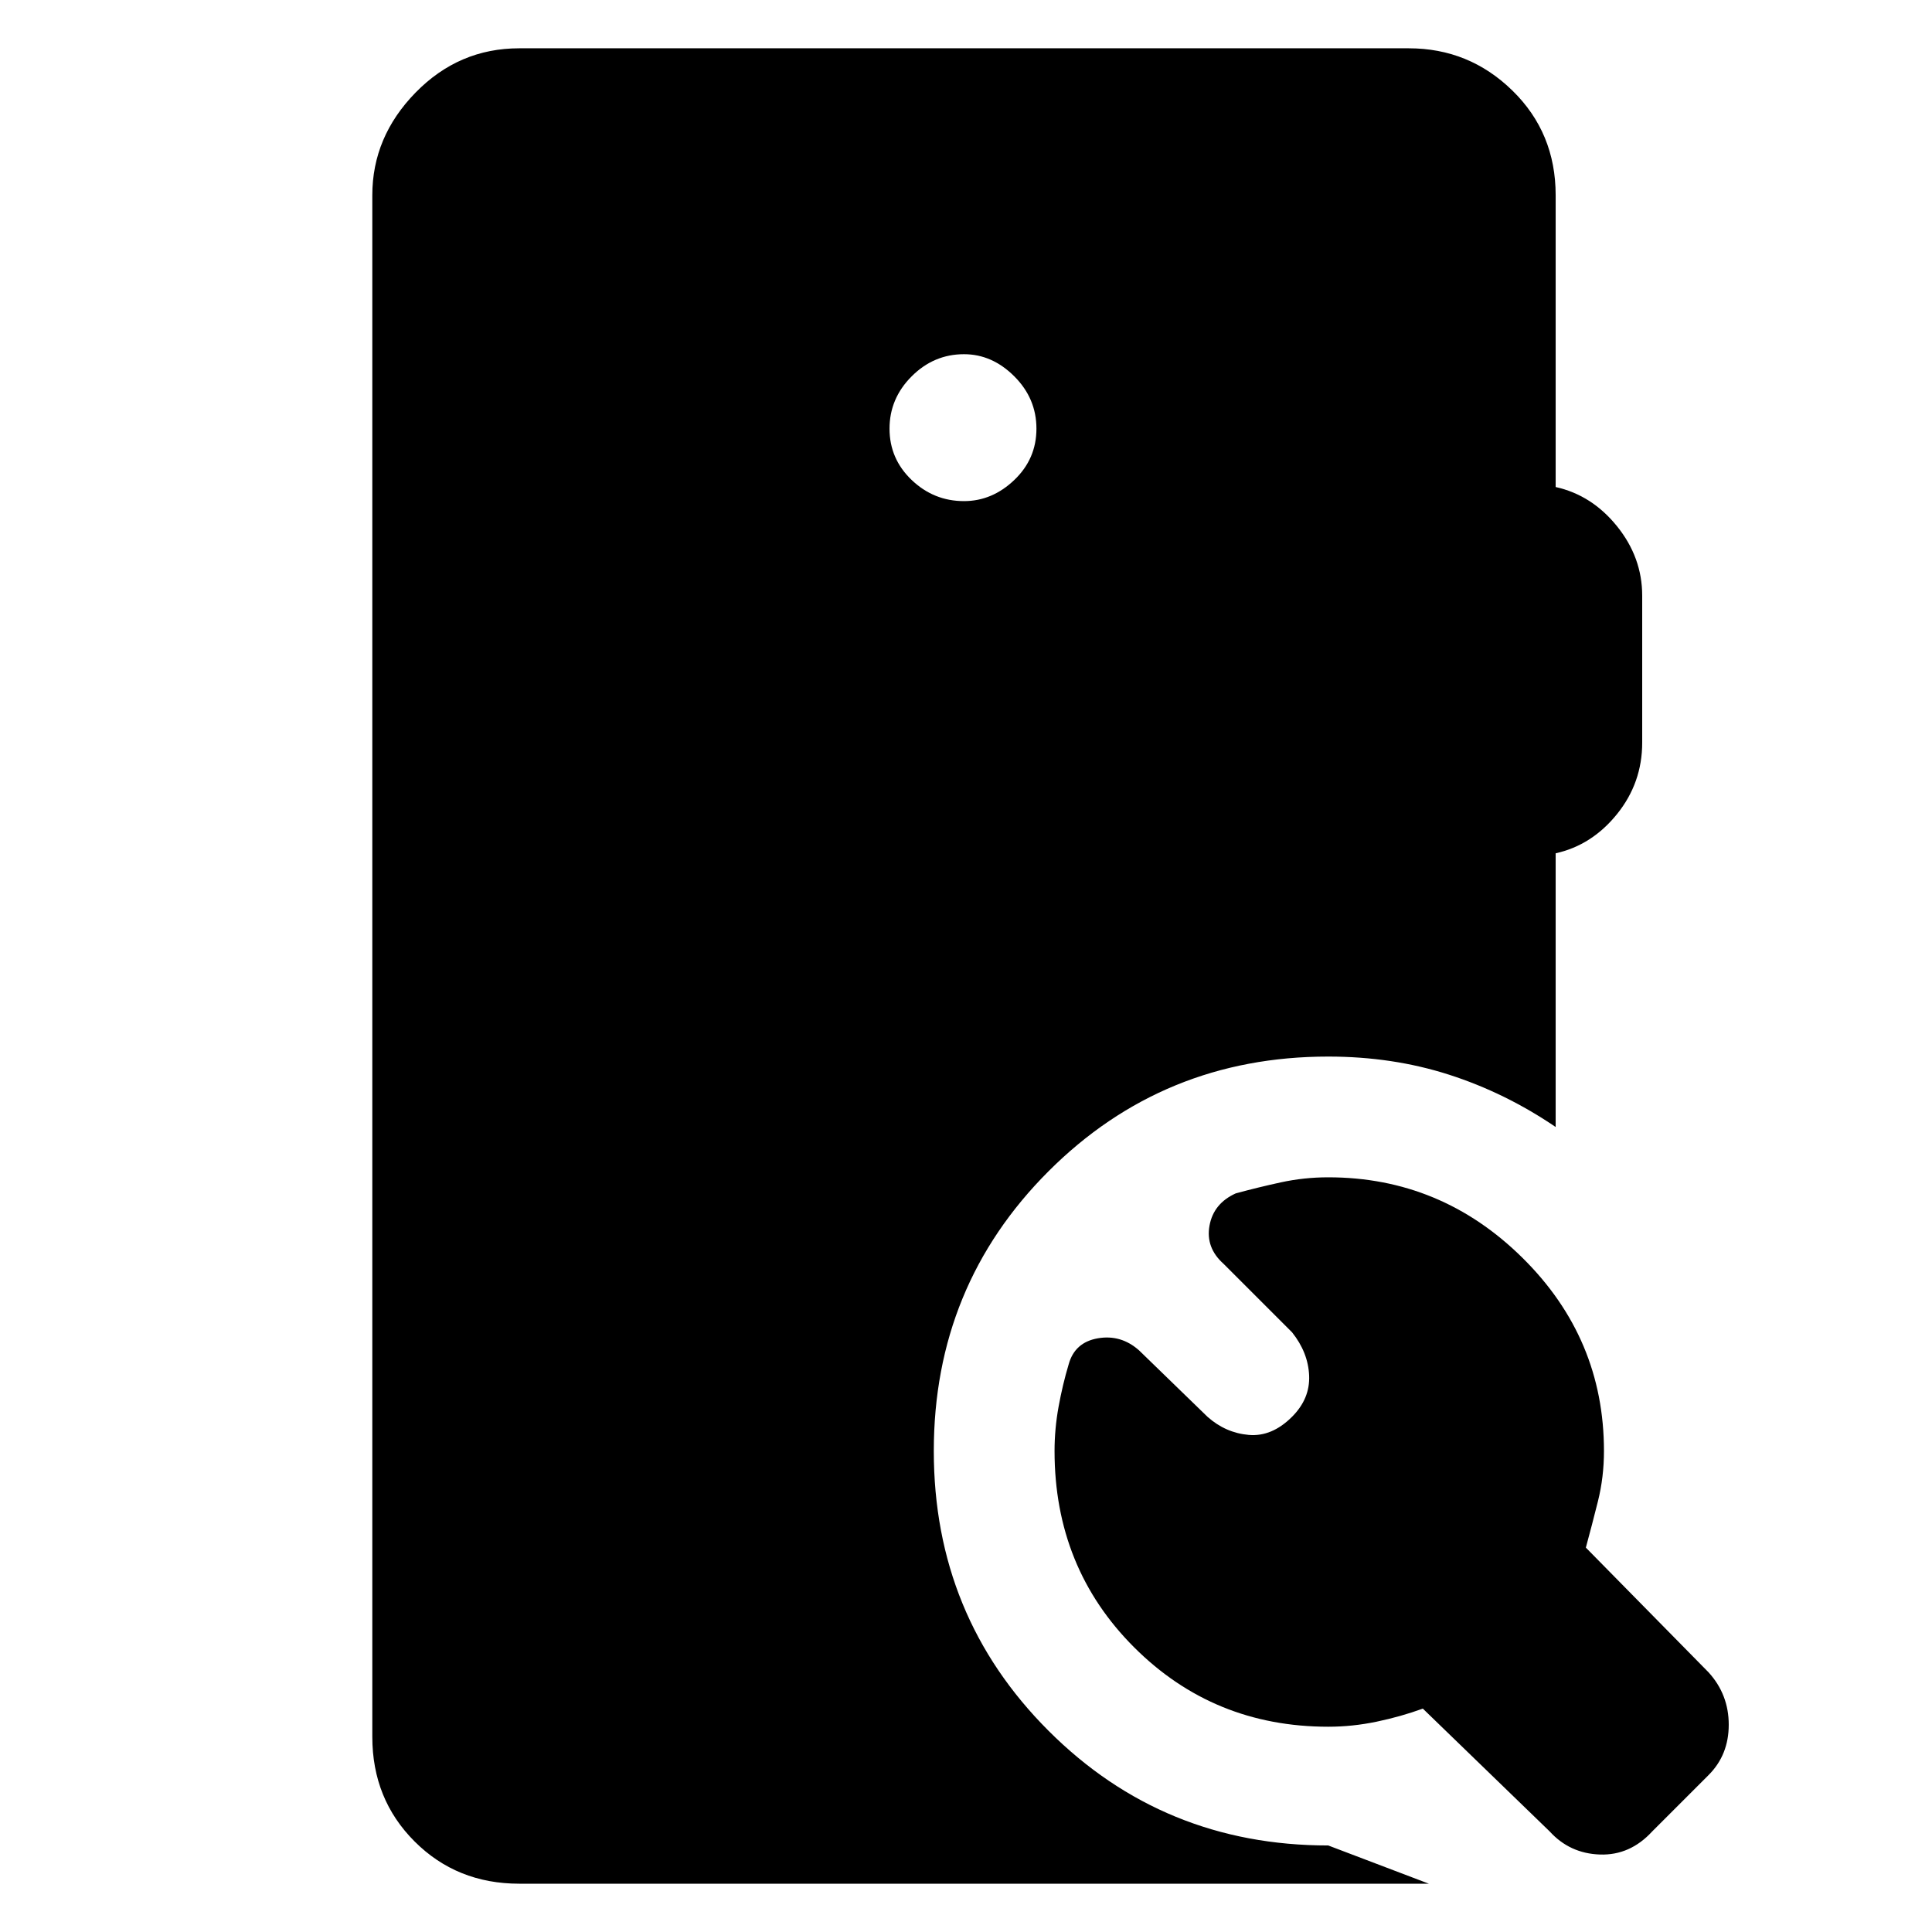 <svg xmlns="http://www.w3.org/2000/svg" height="48" viewBox="0 -960 960 960" width="48"><path d="M642-256q9-9 8.5-20.5T642-298l-34-34q-9-8-7-19t13-16q11-3 22.5-5.5T660-375q56 0 96.5 40t40.5 96q0 13-3 25t-6 23l61 62q10 11 10 26t-10 25l-28 28q-11 12-26 11.5T770-50l-63-61q-11 4-23 6.5t-24 2.5q-57 0-96.5-39.5T524-239q0-11 2-22t5-21q3-11 14.5-13t20.5 6l34 33q9 8 20.5 9t21.5-9ZM258-24q-31 0-52-21t-21-52v-766q0-29 21.5-51t51.5-22h442q30 0 51.5 21t21.5 52v145q18 4 30.5 19.5T816-664v73q0 20-12.5 35.5T773-536v136q-25-17-53-26t-60-9q-82 0-139 57t-57 139q0 82 57 139t139 57l50 19H258Zm221-687q14 0 25-10.5t11-25.5q0-15-11-26t-25-11q-15 0-26 11t-11 26q0 15 11 25.5t26 10.5Z"/></svg>